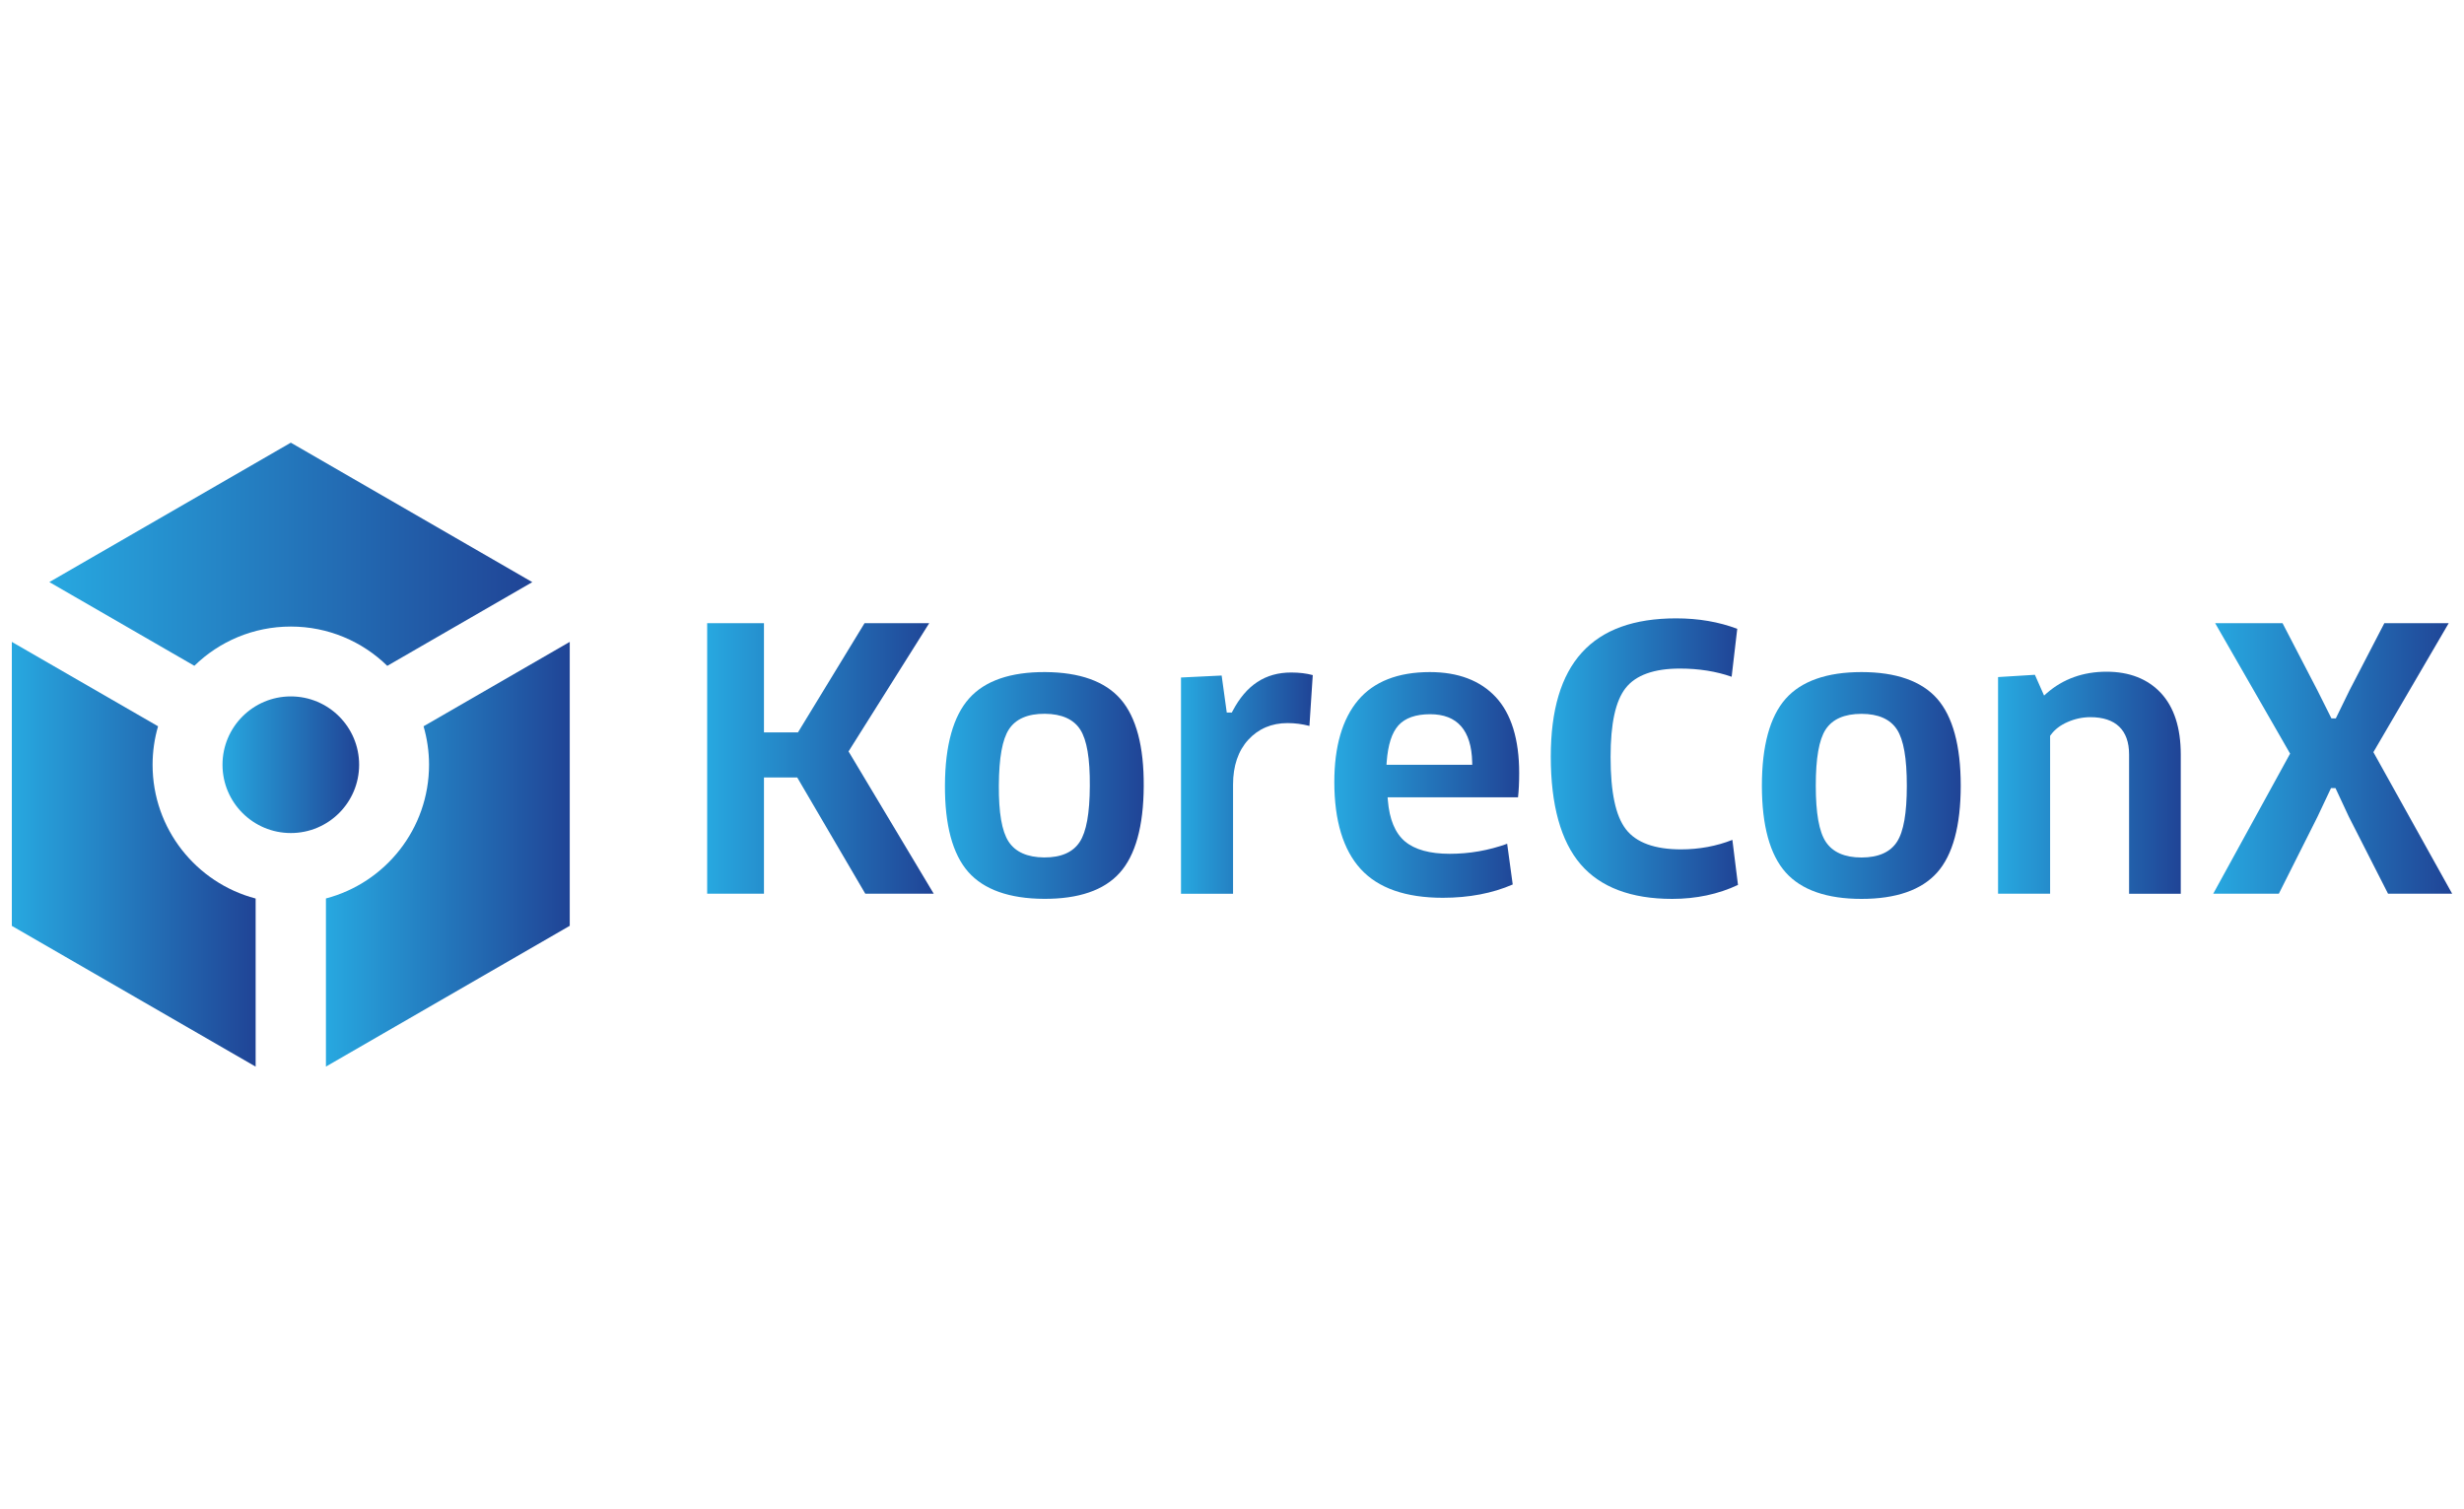 <?xml version="1.0" encoding="utf-8"?>
<!-- Generator: Adobe Illustrator 23.0.2, SVG Export Plug-In . SVG Version: 6.00 Build 0)  -->
<svg version="1.1" id="Layer_1" xmlns="http://www.w3.org/2000/svg" xmlns:xlink="http://www.w3.org/1999/xlink" x="0px" y="0px"
	 viewBox="0 0 400 245" style="enable-background:new 0 0 400 245;" xml:space="preserve">
<style type="text/css">
	.st0{fill:#20D6F5;}
	.st1{fill:#333333;}
	.st2{fill:url(#SVGID_1_);}
	.st3{fill:url(#SVGID_2_);}
	.st4{fill:url(#SVGID_3_);}
	.st5{fill:url(#SVGID_4_);}
	.st6{fill:url(#SVGID_5_);}
	.st7{fill:url(#SVGID_6_);}
	.st8{fill:url(#SVGID_7_);}
	.st9{fill:url(#SVGID_8_);}
	.st10{fill:url(#SVGID_9_);}
	.st11{fill:url(#SVGID_10_);}
	.st12{fill:url(#SVGID_11_);}
	.st13{fill:url(#SVGID_12_);}
	.st14{fill:#F37032;}
	.st15{fill:#58595B;}
	.st16{fill:#FFFFFF;}
	.st17{fill:#2C2523;}
	.st18{fill-rule:evenodd;clip-rule:evenodd;fill:#337E3D;}
	.st19{fill-rule:evenodd;clip-rule:evenodd;fill:#8BBF45;}
	.st20{fill:#2A2E7C;}
	.st21{fill:#43B4E4;}
	.st22{fill:url(#SVGID_13_);}
	.st23{fill:url(#SVGID_14_);}
	.st24{fill:url(#SVGID_15_);}
	.st25{fill:url(#SVGID_16_);}
	.st26{fill:url(#SVGID_17_);}
	.st27{fill:url(#SVGID_18_);}
	.st28{fill:url(#SVGID_19_);}
	.st29{fill:#E1251B;}
	.st30{fill:none;}
	.st31{fill:#4D4D4D;}
	.st32{fill:#A0CC40;}
	.st33{fill:#A682B8;}
	.st34{fill:#917A81;}
	.st35{fill:#E1496D;}
	.st36{fill:#C82A5C;}
	.st37{fill:#EA8096;}
	.st38{fill:#C04A7D;}
	.st39{fill:#C9DF91;}
	.st40{fill:#BD8549;}
	.st41{fill:#8B63A9;}
	.st42{fill:#0078BA;}
	.st43{fill:#231F20;}
	.st44{fill:#536657;}
	.st45{fill:#00A75D;}
	.st46{fill:#182B4F;}
	.st47{fill:#3665B0;}
	.st48{fill:#008FC8;}
	.st49{fill:#00A9E8;}
	.st50{fill:#29C2E3;}
	.st51{fill-rule:evenodd;clip-rule:evenodd;fill:url(#in_sf_base_1_);}
	.st52{fill-rule:evenodd;clip-rule:evenodd;fill:url(#in_sf_base_2_);}
	.st53{fill-rule:evenodd;clip-rule:evenodd;fill:url(#SVGID_20_);}
	.st54{fill-rule:evenodd;clip-rule:evenodd;fill:url(#out_sf_base_1_);}
	.st55{opacity:0.74;fill-rule:evenodd;clip-rule:evenodd;fill:url(#SVGID_21_);}
	.st56{fill-rule:evenodd;clip-rule:evenodd;fill:url(#in_up_right_1_);}
	.st57{fill-rule:evenodd;clip-rule:evenodd;fill:url(#in_up_right_2_);}
	.st58{fill-rule:evenodd;clip-rule:evenodd;fill:url(#SVGID_22_);}
	.st59{opacity:0.9;fill-rule:evenodd;clip-rule:evenodd;fill:url(#SVGID_23_);}
	.st60{fill:#241D1E;}
	.st61{fill:#727172;}
	.st62{fill:#5C5B5B;}
	.st63{opacity:0.2;fill-rule:evenodd;clip-rule:evenodd;fill:url(#SVGID_24_);}
	.st64{opacity:0.2;fill-rule:evenodd;clip-rule:evenodd;fill:url(#SVGID_25_);fill-opacity:0.42;}
	.st65{opacity:0.5;fill:#C5C5C4;}
	.st66{fill-rule:evenodd;clip-rule:evenodd;fill:url(#SVGID_26_);}
	.st67{opacity:0.9;fill-rule:evenodd;clip-rule:evenodd;fill:url(#SVGID_27_);}
	.st68{fill:url(#wing_low_sf_1_);}
	.st69{fill-rule:evenodd;clip-rule:evenodd;fill:url(#SVGID_28_);}
	.st70{fill-rule:evenodd;clip-rule:evenodd;fill:url(#SVGID_29_);}
	.st71{fill-rule:evenodd;clip-rule:evenodd;fill:url(#SVGID_30_);}
	.st72{fill-rule:evenodd;clip-rule:evenodd;fill:url(#SVGID_31_);}
	.st73{fill-rule:evenodd;clip-rule:evenodd;fill:#454242;}
	.st74{fill:#C5C5C4;}
	.st75{fill:url(#SVGID_32_);fill-opacity:0.8;}
	.st76{fill:#454242;}
	.st77{fill-rule:evenodd;clip-rule:evenodd;fill:url(#SVGID_33_);}
	.st78{fill-rule:evenodd;clip-rule:evenodd;fill:#DADBDA;}
	.st79{fill-rule:evenodd;clip-rule:evenodd;fill:url(#SVGID_34_);}
	.st80{fill-rule:evenodd;clip-rule:evenodd;fill:url(#SVGID_35_);}
	.st81{fill-rule:evenodd;clip-rule:evenodd;fill:url(#SVGID_36_);}
	.st82{fill-rule:evenodd;clip-rule:evenodd;fill:url(#SVGID_37_);}
	.st83{fill:#005BAB;}
	.st84{fill:url(#SVGID_38_);}
	.st85{fill:url(#SVGID_39_);}
	.st86{fill:#ED2924;}
	.st87{fill:#2F3A79;}
	.st88{fill-rule:evenodd;clip-rule:evenodd;fill:#E13A3E;}
	.st89{fill-rule:evenodd;clip-rule:evenodd;fill:#231F20;}
</style>
<g>
	<g>
		<linearGradient id="SVGID_1_" gradientUnits="userSpaceOnUse" x1="36.116" y1="124.145" x2="58.3" y2="124.145">
			<stop  offset="0" style="stop-color:#27A8E0"/>
			<stop  offset="1" style="stop-color:#204496"/>
		</linearGradient>
		<circle class="st2" cx="47.21" cy="124.14" r="11.09"/>
		<linearGradient id="SVGID_2_" gradientUnits="userSpaceOnUse" x1="1.924" y1="138.666" x2="41.509" y2="138.666">
			<stop  offset="0" style="stop-color:#27A8E0"/>
			<stop  offset="1" style="stop-color:#204496"/>
		</linearGradient>
		<path class="st3" d="M24.77,124.15c0-2.17,0.31-4.27,0.89-6.25l-23.74-13.7v46.1l39.58,22.85v-27.29
			C31.88,143.33,24.77,134.57,24.77,124.15z"/>
		<linearGradient id="SVGID_3_" gradientUnits="userSpaceOnUse" x1="8.009" y1="89.972" x2="86.416" y2="89.972">
			<stop  offset="0" style="stop-color:#27A8E0"/>
			<stop  offset="1" style="stop-color:#204496"/>
		</linearGradient>
		<path class="st4" d="M47.21,71.86L8.01,94.49l23.54,13.59c4.04-3.94,9.56-6.37,15.66-6.37c6.1,0,11.62,2.43,15.66,6.38
			l23.54-13.59L47.21,71.86z"/>
		<linearGradient id="SVGID_4_" gradientUnits="userSpaceOnUse" x1="52.907" y1="138.672" x2="92.491" y2="138.672">
			<stop  offset="0" style="stop-color:#27A8E0"/>
			<stop  offset="1" style="stop-color:#204496"/>
		</linearGradient>
		<path class="st5" d="M68.76,117.9c0.57,1.98,0.89,4.08,0.89,6.24c0,10.42-7.11,19.18-16.74,21.71v27.29l39.58-22.85V104.2
			L68.76,117.9z"/>
	</g>
	<g>
		<linearGradient id="SVGID_5_" gradientUnits="userSpaceOnUse" x1="114.796" y1="123.119" x2="151.584" y2="123.119">
			<stop  offset="0" style="stop-color:#27A8E0"/>
			<stop  offset="1" style="stop-color:#204496"/>
		</linearGradient>
		<polygon class="st6" points="137.75,121.98 150.85,101.16 140.35,101.16 129.54,118.89 124.02,118.89 124.02,101.16 114.8,101.16 
			114.8,145.08 124.02,145.08 124.02,126.21 129.42,126.21 140.47,145.08 151.58,145.08 		"/>
		<linearGradient id="SVGID_6_" gradientUnits="userSpaceOnUse" x1="153.392" y1="127.508" x2="185.675" y2="127.508">
			<stop  offset="0" style="stop-color:#27A8E0"/>
			<stop  offset="1" style="stop-color:#204496"/>
		</linearGradient>
		<path class="st7" d="M181.92,113.5c-2.51-2.89-6.64-4.37-12.25-4.4c-5.62-0.03-9.77,1.4-12.33,4.26
			c-2.58,2.87-3.91,7.61-3.94,14.08c-0.04,6.47,1.24,11.21,3.78,14.1c2.53,2.87,6.67,4.34,12.28,4.37c5.62,0.03,9.76-1.38,12.3-4.21
			c2.56-2.84,3.88-7.57,3.91-14.08C185.71,121.16,184.45,116.41,181.92,113.5z M175.28,136.67c-1.1,1.69-3.05,2.54-5.78,2.52
			c-2.73-0.02-4.68-0.89-5.78-2.59c-1.08-1.67-1.6-4.65-1.57-9.12c0.03-4.47,0.56-7.44,1.64-9.09c1.1-1.69,3.07-2.54,5.84-2.52
			c2.73,0.02,4.67,0.89,5.75,2.59c1.06,1.67,1.57,4.65,1.54,9.11C176.9,132.05,176.36,135.02,175.28,136.67z"/>
		<linearGradient id="SVGID_7_" gradientUnits="userSpaceOnUse" x1="191.723" y1="127.12" x2="213.113" y2="127.12">
			<stop  offset="0" style="stop-color:#27A8E0"/>
			<stop  offset="1" style="stop-color:#204496"/>
		</linearGradient>
		<path class="st8" d="M200.09,115.44l-0.12,0.23h-0.82l-0.83-6.01l-6.6,0.32v35.11h8.45v-17.72c0-3.04,0.83-5.49,2.47-7.28
			c1.65-1.8,3.8-2.71,6.38-2.71c1.2,0,2.39,0.16,3.55,0.46l0.54-8.25c-1.03-0.28-2.2-0.42-3.49-0.42
			C205.42,109.16,202.3,111.21,200.09,115.44z"/>
		<linearGradient id="SVGID_8_" gradientUnits="userSpaceOnUse" x1="216.603" y1="127.419" x2="246.615" y2="127.419">
			<stop  offset="0" style="stop-color:#27A8E0"/>
			<stop  offset="1" style="stop-color:#204496"/>
		</linearGradient>
		<path class="st9" d="M232.12,109.1c-5.18,0-9.09,1.54-11.64,4.56c-2.57,3.05-3.87,7.52-3.87,13.28c0,6.27,1.44,11.02,4.28,14.13
			c2.83,3.1,7.31,4.67,13.33,4.67c4.25,0,8.07-0.73,11.35-2.16l-0.9-6.61c-2.99,1.08-6.12,1.63-9.32,1.63
			c-3.24,0-5.68-0.68-7.27-2.01c-1.6-1.34-2.53-3.59-2.78-6.69l-0.04-0.47h21.17c0.12-1.04,0.19-2.36,0.19-3.93
			c0-5.47-1.28-9.63-3.8-12.34C240.31,110.47,236.71,109.1,232.12,109.1z M225.08,124.15l0.03-0.46c0.21-2.79,0.83-4.73,1.9-5.93
			c1.08-1.2,2.81-1.82,5.16-1.82c4.4,0,6.7,2.61,6.82,7.77l0.01,0.44H225.08z"/>
		<linearGradient id="SVGID_9_" gradientUnits="userSpaceOnUse" x1="251.755" y1="123.148" x2="282.151" y2="123.148">
			<stop  offset="0" style="stop-color:#27A8E0"/>
			<stop  offset="1" style="stop-color:#204496"/>
		</linearGradient>
		<path class="st10" d="M272.88,137.88c-4.26,0-7.27-1.1-8.94-3.27c-1.67-2.17-2.48-6-2.48-11.73c0-5.45,0.8-9.11,2.45-11.2
			c1.65-2.09,4.61-3.15,8.79-3.15c3.08,0,5.91,0.45,8.41,1.33l0.91-7.78c-2.97-1.13-6.3-1.7-9.92-1.7
			c-13.69,0-20.35,7.34-20.35,22.44c0,7.86,1.63,13.74,4.85,17.49c3.2,3.72,8.2,5.61,14.84,5.61c3.9,0,7.5-0.76,10.7-2.27
			l-0.91-7.31C278.64,137.36,275.83,137.88,272.88,137.88z"/>
		<linearGradient id="SVGID_10_" gradientUnits="userSpaceOnUse" x1="286.022" y1="127.508" x2="318.304" y2="127.508">
			<stop  offset="0" style="stop-color:#27A8E0"/>
			<stop  offset="1" style="stop-color:#204496"/>
		</linearGradient>
		<path class="st11" d="M302.19,109.1c-5.62,0-9.76,1.46-12.31,4.33c-2.56,2.89-3.86,7.64-3.86,14.11c0,6.47,1.3,11.21,3.86,14.08
			c2.55,2.86,6.69,4.3,12.31,4.3c5.62,0,9.75-1.44,12.28-4.28c2.54-2.85,3.83-7.6,3.83-14.11c0-6.47-1.29-11.22-3.83-14.11
			C311.94,110.56,307.81,109.1,302.19,109.1z M307.96,136.64c-1.09,1.7-3.04,2.56-5.77,2.56c-2.73,0-4.68-0.86-5.8-2.55
			c-1.09-1.66-1.62-4.64-1.62-9.11c0-4.47,0.52-7.44,1.59-9.1c1.1-1.7,3.06-2.56,5.83-2.56c2.73,0,4.67,0.86,5.77,2.56
			c1.07,1.66,1.59,4.64,1.59,9.1C309.55,132,309.03,134.98,307.96,136.64z"/>
		<linearGradient id="SVGID_11_" gradientUnits="userSpaceOnUse" x1="324.352" y1="127.06" x2="354.006" y2="127.06">
			<stop  offset="0" style="stop-color:#27A8E0"/>
			<stop  offset="1" style="stop-color:#204496"/>
		</linearGradient>
		<path class="st12" d="M341.96,109.04c-3.78,0-7.04,1.17-9.69,3.48l-0.44,0.39l-1.49-3.37l-5.98,0.37v35.17h8.45v-25.63l0.08-0.11
			c0.64-0.9,1.57-1.62,2.78-2.14c1.19-0.52,2.42-0.78,3.67-0.78c4.11,0,6.29,2.09,6.29,6.05v22.62h8.39v-22.62
			c0-4.33-1.09-7.68-3.23-9.98C348.64,110.2,345.67,109.04,341.96,109.04z"/>
		<linearGradient id="SVGID_12_" gradientUnits="userSpaceOnUse" x1="359.289" y1="123.119" x2="398.076" y2="123.119">
			<stop  offset="0" style="stop-color:#27A8E0"/>
			<stop  offset="1" style="stop-color:#204496"/>
		</linearGradient>
		<polygon class="st13" points="385.29,122.1 397.52,101.16 387.07,101.16 381.4,112.09 379.19,116.62 378.48,116.62 376.21,112.08 
			370.54,101.16 359.6,101.16 371.77,122.34 359.29,145.08 369.94,145.08 376.21,132.6 378.41,127.94 379.14,127.94 381.29,132.55 
			387.67,145.08 398.08,145.08 		"/>
	</g>
</g>
</svg>
